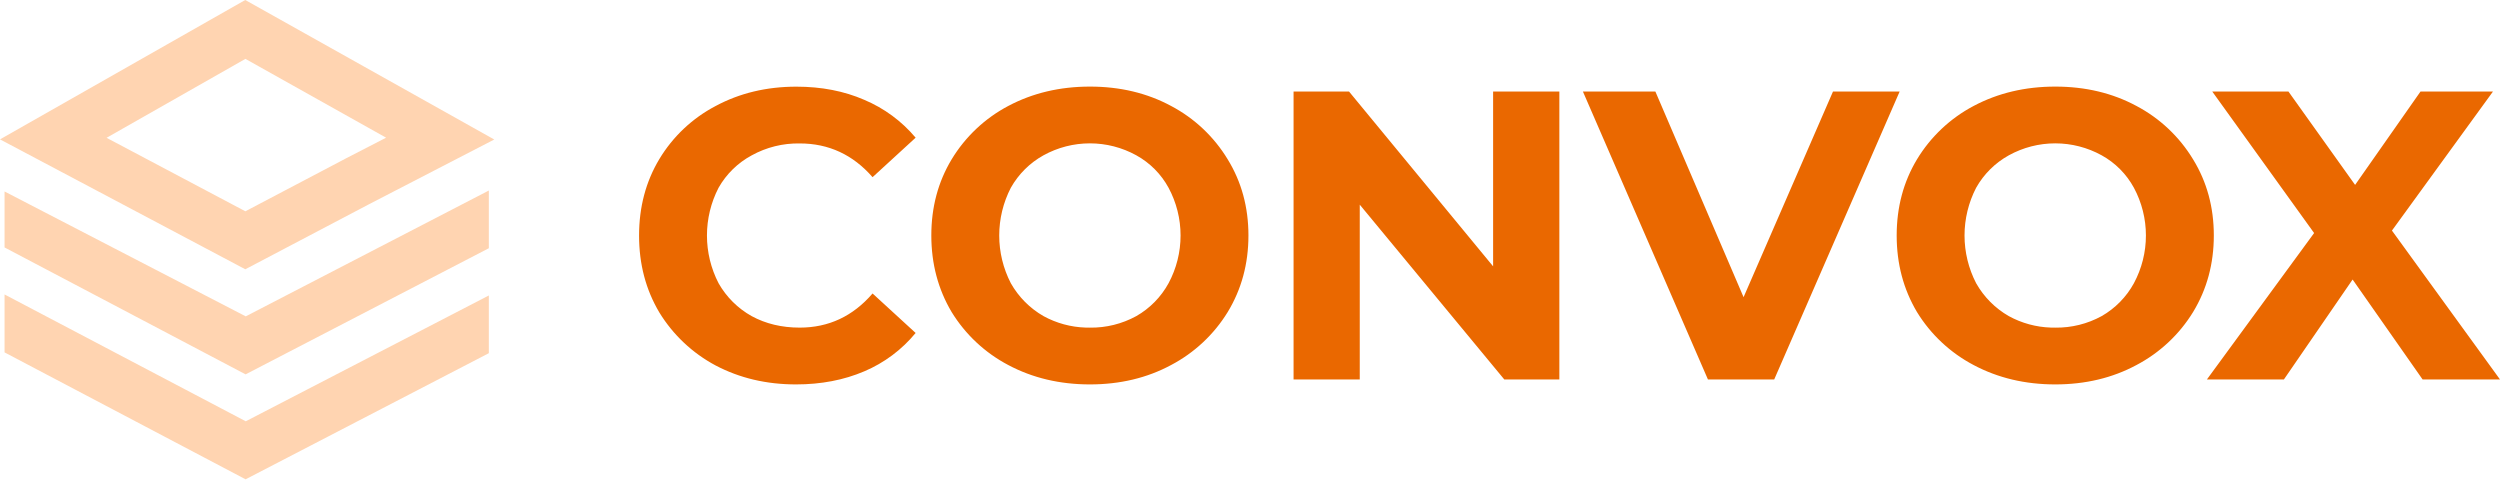 <?xml version="1.0" encoding="UTF-8"?>
<svg width="512px" height="99px" viewBox="0 0 512 99" version="1.1" xmlns="http://www.w3.org/2000/svg" preserveAspectRatio="xMidYMid">
    <title>Convox</title>
    <g>
        <path d="M163.015,78.728 C156.966,78.728 151.483,77.436 146.568,74.852 C141.825,72.326 137.844,68.579 135.036,63.998 C132.264,59.337 130.879,54.086 130.881,48.243 C130.883,42.4 132.268,37.177 135.036,32.574 C137.811,27.963 141.8,24.203 146.568,21.707 C151.483,19.07 156.991,17.751 163.09,17.748 C168.233,17.748 172.869,18.647 176.997,20.444 C181.071,22.157 184.678,24.815 187.52,28.199 L178.701,36.285 C174.687,31.679 169.713,29.376 163.779,29.376 C160.343,29.317 156.952,30.159 153.944,31.82 C151.102,33.349 148.75,35.649 147.16,38.457 C145.599,41.478 144.785,44.829 144.785,48.229 C144.785,51.63 145.599,54.981 147.16,58.002 C148.76,60.828 151.107,63.16 153.944,64.742 C156.827,66.311 160.105,67.096 163.779,67.096 C169.713,67.096 174.687,64.766 178.701,60.105 L187.52,68.191 C184.701,71.62 181.094,74.315 177.008,76.046 C172.826,77.834 168.162,78.728 163.015,78.728 Z M223.213,78.728 C217.051,78.728 211.483,77.407 206.508,74.766 C201.727,72.256 197.713,68.501 194.89,63.898 C192.123,59.238 190.738,54.015 190.735,48.229 C190.733,42.444 192.118,37.25 194.89,32.646 C197.695,28.007 201.711,24.22 206.508,21.693 C211.481,19.056 217.049,17.737 223.213,17.734 C229.377,17.732 234.914,19.052 239.825,21.693 C244.621,24.22 248.636,28.007 251.44,32.646 C254.267,37.252 255.68,42.446 255.68,48.229 C255.68,54.012 254.267,59.235 251.44,63.898 C248.618,68.501 244.605,72.255 239.825,74.766 C234.912,77.407 229.375,78.728 223.213,78.728 Z M223.213,67.1 C226.528,67.147 229.799,66.335 232.707,64.742 C235.495,63.152 237.786,60.819 239.323,58.002 C240.936,54.997 241.781,51.64 241.781,48.229 C241.781,44.819 240.936,41.461 239.323,38.457 C237.798,35.653 235.502,33.344 232.707,31.803 C229.799,30.2 226.532,29.359 223.211,29.359 C219.891,29.359 216.624,30.2 213.716,31.803 C210.909,33.356 208.589,35.66 207.017,38.457 C205.457,41.478 204.642,44.829 204.642,48.229 C204.642,51.63 205.457,54.981 207.017,58.002 C208.602,60.811 210.916,63.14 213.716,64.742 C216.36,66.189 219.305,66.991 222.31,67.088 L223.213,67.1 Z M319.357,18.747 L319.357,77.716 L308.082,77.716 L278.478,41.916 L278.478,77.716 L264.922,77.716 L264.922,18.747 L276.282,18.747 L305.789,54.546 L305.789,18.747 L319.357,18.747 Z M420.915,17.734 C427.079,17.732 432.62,19.052 437.535,21.693 C442.331,24.22 446.345,28.007 449.149,32.646 C451.977,37.252 453.39,42.446 453.39,48.229 C453.39,54.012 451.977,59.235 449.149,63.898 C446.327,68.501 442.314,72.255 437.535,74.766 C432.617,77.407 427.076,78.728 420.915,78.728 C414.754,78.728 409.185,77.407 404.21,74.766 C399.428,72.256 395.415,68.501 392.593,63.898 C389.825,59.238 388.44,54.015 388.44,48.229 C388.44,42.444 389.825,37.25 392.593,32.646 C395.398,28.007 399.414,24.22 404.21,21.693 C409.182,19.056 414.751,17.737 420.915,17.734 Z M339.021,18.747 L357.083,60.862 L375.396,18.747 L389.046,18.747 L363.355,77.716 L349.787,77.716 L324.181,18.747 L339.021,18.747 Z M468.673,18.747 L482.324,37.868 L495.721,18.747 L510.561,18.747 L489.87,47.221 L512,77.716 L496.151,77.716 L481.815,57.245 L467.74,77.716 L451.971,77.716 L473.93,47.727 L453.072,18.747 L468.673,18.747 Z M420.915,29.359 C417.593,29.359 414.327,30.2 411.418,31.803 C408.607,33.355 406.283,35.659 404.71,38.457 C403.149,41.478 402.335,44.829 402.335,48.229 C402.335,51.63 403.149,54.981 404.71,58.002 C406.295,60.811 408.607,63.14 411.409,64.742 C414.054,66.191 417.003,66.993 420.011,67.089 L420.915,67.1 C424.232,67.147 427.503,66.335 430.413,64.742 C433.198,63.151 435.487,60.818 437.026,58.002 C438.639,54.997 439.484,51.64 439.484,48.229 C439.484,44.819 438.639,41.461 437.026,38.457 C435.502,35.654 433.206,33.345 430.413,31.803 C427.503,30.2 424.238,29.359 420.915,29.359 Z" fill="rgb(234,104,0)"></path>
        <path d="M0.933,60.305 L50.329,86.28 L100.114,60.511 L100.114,72.332 L50.298,98.163 L0.933,72.17 L0.933,60.305 Z M100.114,39.018 L100.114,50.835 L50.298,76.669 L0.933,50.677 L0.933,39.214 L50.326,64.79 L100.114,39.018 Z M50.226,0 L101.223,28.571 L75.63,41.799 L50.236,55.148 L0,28.543 L50.226,0 Z M50.26,12.058 L21.824,28.223 L50.25,43.273 L70.852,32.436 L79.072,28.199 L50.26,12.058 Z" fill="rgb(255,212,177)"></path>
    </g>
</svg>
